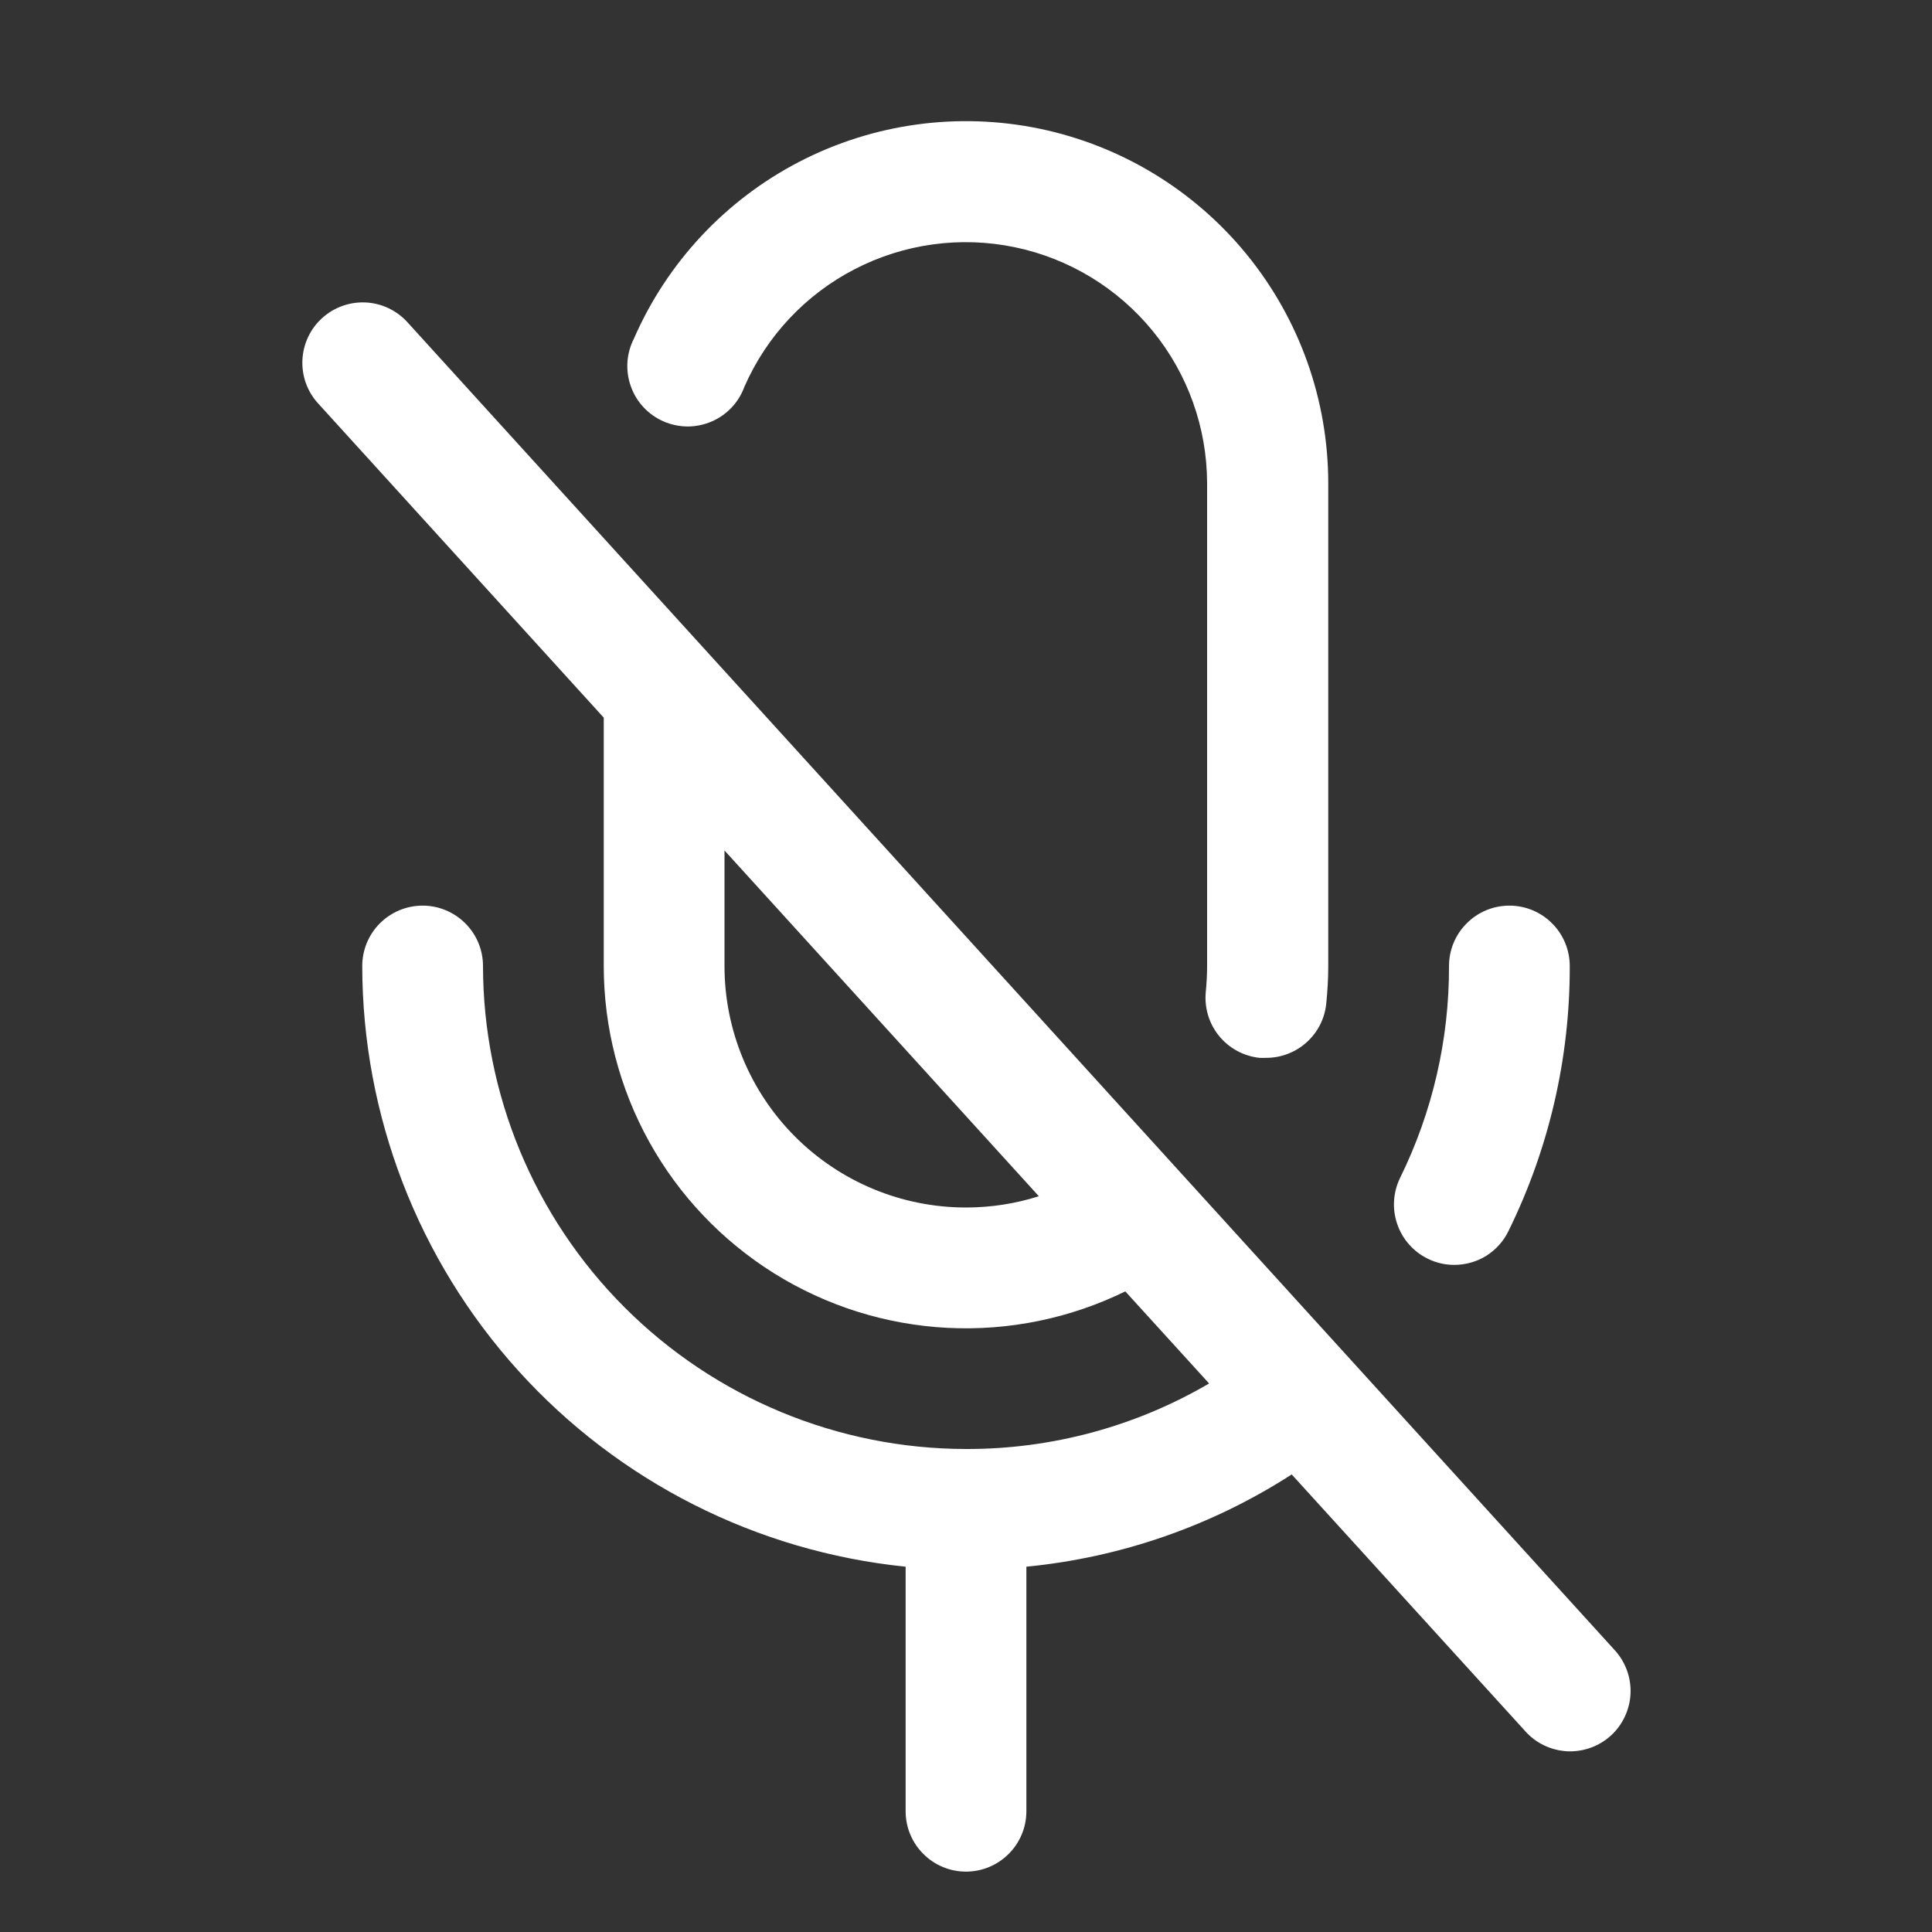 <svg width="24" height="24" viewBox="0 0 24 24" fill="none" xmlns="http://www.w3.org/2000/svg">
<rect x="0" y="0" width="24" height="24" fill="#333333" stroke="none"/>
<path d="M20.055 20.495L5.055 3.996C4.92 3.851 4.734 3.765 4.537 3.757C4.34 3.749 4.147 3.819 4.001 3.952C3.855 4.084 3.768 4.269 3.757 4.466C3.746 4.663 3.814 4.857 3.945 5.004L7.5 8.915V12C7.5 12.764 7.694 13.515 8.065 14.184C8.435 14.852 8.97 15.414 9.618 15.819C10.266 16.223 11.006 16.456 11.769 16.495C12.532 16.534 13.293 16.378 13.979 16.042L15.02 17.186C14.104 17.722 13.061 18.003 12 18C10.409 17.998 8.884 17.366 7.759 16.241C6.634 15.116 6.002 13.591 6 12C6 11.801 5.921 11.61 5.78 11.47C5.639 11.329 5.449 11.25 5.25 11.25C5.051 11.25 4.86 11.329 4.719 11.47C4.579 11.61 4.5 11.801 4.5 12C4.502 13.858 5.193 15.65 6.44 17.029C7.687 18.407 9.401 19.274 11.25 19.462V22.5C11.25 22.699 11.329 22.89 11.47 23.03C11.61 23.171 11.801 23.25 12 23.25C12.199 23.25 12.389 23.171 12.53 23.03C12.671 22.89 12.75 22.699 12.75 22.5V19.462C13.924 19.348 15.055 18.955 16.046 18.316L18.945 21.503C19.011 21.578 19.091 21.638 19.18 21.681C19.269 21.724 19.366 21.749 19.466 21.755C19.565 21.76 19.664 21.745 19.757 21.712C19.851 21.679 19.937 21.627 20.01 21.561C20.084 21.494 20.143 21.413 20.185 21.323C20.227 21.233 20.251 21.136 20.255 21.037C20.259 20.938 20.244 20.839 20.209 20.746C20.175 20.653 20.122 20.567 20.055 20.495V20.495ZM12 15C11.204 15 10.441 14.684 9.878 14.121C9.316 13.559 9 12.796 9 12V10.565L12.905 14.86C12.613 14.953 12.307 15 12 15ZM17.392 14.633C17.795 13.814 18.003 12.913 18 12C18 11.801 18.079 11.61 18.22 11.47C18.36 11.329 18.551 11.25 18.75 11.25C18.949 11.25 19.14 11.329 19.28 11.47C19.421 11.61 19.5 11.801 19.5 12C19.503 13.141 19.243 14.268 18.739 15.292C18.678 15.419 18.582 15.525 18.463 15.6C18.344 15.674 18.206 15.713 18.065 15.713C17.951 15.713 17.839 15.687 17.736 15.636C17.558 15.549 17.421 15.394 17.357 15.206C17.292 15.018 17.305 14.812 17.392 14.633ZM7.875 4.206C8.288 3.259 9.014 2.483 9.932 2.008C10.851 1.533 11.904 1.389 12.916 1.599C13.928 1.81 14.836 2.362 15.489 3.163C16.142 3.965 16.499 4.966 16.5 6V12C16.5 12.156 16.491 12.313 16.475 12.469C16.456 12.654 16.369 12.825 16.23 12.949C16.091 13.074 15.912 13.142 15.725 13.141C15.699 13.142 15.673 13.142 15.647 13.141C15.449 13.12 15.268 13.022 15.142 12.867C15.017 12.713 14.959 12.515 14.979 12.317C14.989 12.214 14.995 12.107 14.995 12.002V6C14.993 5.312 14.755 4.645 14.32 4.112C13.885 3.579 13.28 3.211 12.606 3.071C11.932 2.931 11.231 3.027 10.619 3.343C10.008 3.658 9.523 4.174 9.247 4.805C9.212 4.901 9.158 4.989 9.088 5.063C9.017 5.138 8.932 5.197 8.838 5.237C8.744 5.277 8.643 5.298 8.54 5.298C8.438 5.297 8.337 5.276 8.243 5.235C8.149 5.194 8.065 5.135 7.995 5.06C7.925 4.985 7.871 4.897 7.837 4.8C7.802 4.704 7.788 4.602 7.794 4.5C7.801 4.397 7.828 4.298 7.875 4.206Z" fill="white"/>
</svg>
